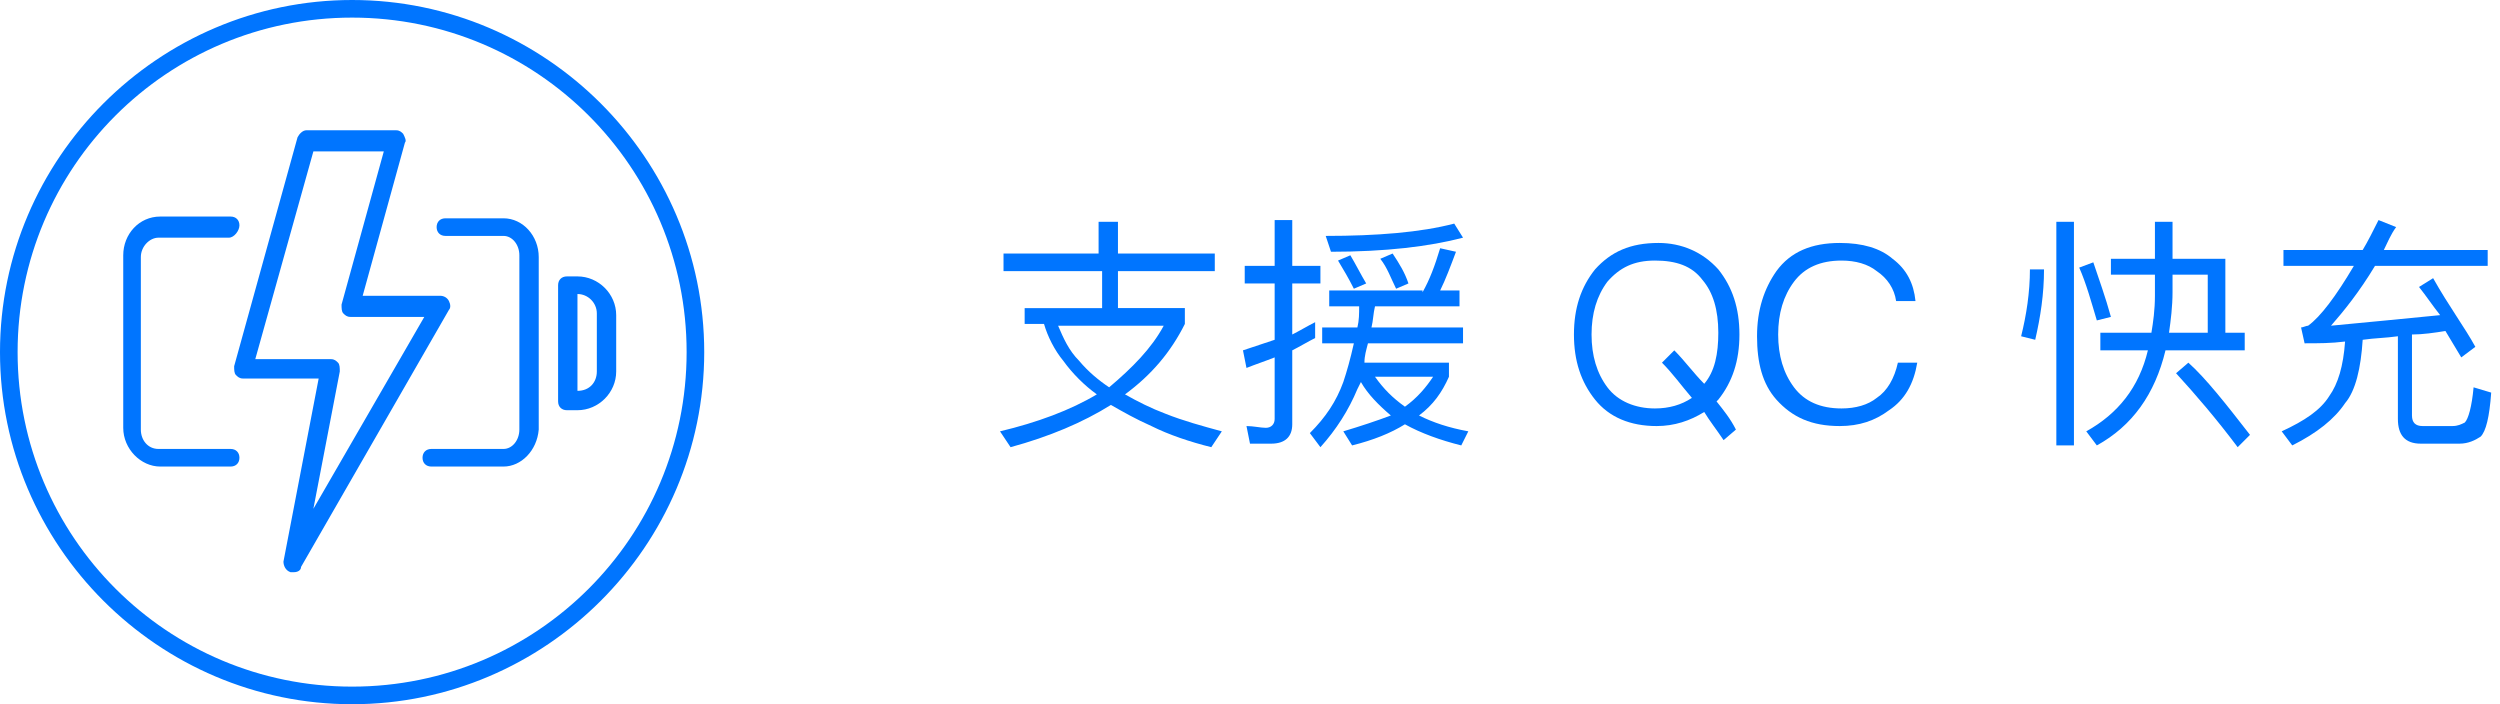 <?xml version="1.0" encoding="utf-8"?>
<!-- Generator: Adobe Illustrator 22.1.0, SVG Export Plug-In . SVG Version: 6.00 Build 0)  -->
<svg version="1.1" id="Layer_1" xmlns="http://www.w3.org/2000/svg" xmlns:xlink="http://www.w3.org/1999/xlink" x="0px" y="0px"
	 viewBox="0 0 142 40" style="enable-background:new 0 0 142 40;" xml:space="preserve">
<style type="text/css">
	.st0{fill:#0075FF;}
	.st1{enable-background:new    ;}
</style>
<title>Group 38</title>
<desc>Created with Sketch.</desc>
<g id="Q1-Webpage">
	<g id="OMNIA_Q1_1920px_cn" transform="translate(-976, -3912)">
		<g id="Group-38" transform="translate(975, 3911)">
			<g id="icon_x2F_blue_x2F_-g-icon_x5F_qc">
				<g id="Group-2" transform="translate(1, 1)">
					<g id="Oval-7">
						<path class="st0" d="M20,40C9,40,0,31,0,20C0,9,9,0,20,0s20,9,20,20C40,31,31,40,20,40z M20,1C9.5,1,1,9.5,1,20s8.5,19,19,19
							s19-8.5,19-19S30.5,1,20,1z"/>
					</g>
					<g id="Group" transform="translate(7, 8)">
						<g id="Path-2">
							<path class="st0" d="M9.7,24.5c-0.1,0-0.1,0-0.2,0c-0.3-0.1-0.4-0.4-0.4-0.6l2-10.4H6.8c-0.2,0-0.3-0.1-0.4-0.2
								c-0.1-0.1-0.1-0.3-0.1-0.5l3.6-13c0.1-0.2,0.3-0.4,0.5-0.4h5.1c0.2,0,0.3,0.1,0.4,0.2C16-0.2,16.1,0,16,0.1l-2.4,8.7h4.4
								c0.2,0,0.4,0.1,0.5,0.3c0.1,0.2,0.1,0.4,0,0.5l-8.4,14.6C10.1,24.4,9.9,24.5,9.7,24.5z M7.5,12.4h4.3c0.2,0,0.3,0.1,0.4,0.2
								c0.1,0.1,0.1,0.3,0.1,0.5l-1.5,7.8L17.1,10h-4.2c-0.2,0-0.3-0.1-0.4-0.2c-0.1-0.1-0.1-0.3-0.1-0.5l2.4-8.7h-4L7.5,12.4z"/>
						</g>
						<g id="Rectangle-2">
							<path class="st0" d="M21.6,18.5h-4.1c-0.3,0-0.5-0.2-0.5-0.5s0.2-0.5,0.5-0.5h4.1c0.5,0,0.9-0.5,0.9-1.1V6.5
								c0-0.6-0.4-1.1-0.9-1.1h-3.3c-0.3,0-0.5-0.2-0.5-0.5s0.2-0.5,0.5-0.5h3.3c1.1,0,2,1,2,2.2v9.8C23.5,17.6,22.6,18.5,21.6,18.5
								z M6.1,18.5H2.1c-1.1,0-2.1-1-2.1-2.2V6.5c0-1.2,0.9-2.2,2.1-2.2h4c0.3,0,0.5,0.2,0.5,0.5S6.3,5.5,6,5.5h-4
								c-0.5,0-1,0.5-1,1.1v9.8c0,0.6,0.4,1.1,1,1.1h4.1c0.3,0,0.5,0.2,0.5,0.5S6.4,18.5,6.1,18.5z"/>
						</g>
						<g id="Rectangle-2_1_">
							<path class="st0" d="M25.8,15.3h-0.6c-0.3,0-0.5-0.2-0.5-0.5V8.2c0-0.3,0.2-0.5,0.5-0.5h0.6c1.2,0,2.2,1,2.2,2.2v3.2
								C28,14.3,27,15.3,25.8,15.3z M25.8,14.2L25.8,14.2c0.7,0,1.1-0.5,1.1-1.1V9.8c0-0.6-0.5-1.1-1.1-1.1h0V14.2z"/>
						</g>
					</g>
				</g>
			</g>
			<g class="st1">
				<path class="st0" d="M64.5,13.6v1.8H70v1h-5.5v2.1h3.8v0.9c-0.8,1.6-1.9,2.9-3.4,4c0.7,0.4,1.5,0.8,2.3,1.1c1,0.4,2.1,0.7,3.2,1
					l-0.6,0.9c-1.2-0.3-2.4-0.7-3.4-1.2c-0.9-0.4-1.6-0.8-2.3-1.2c-1.6,1-3.5,1.8-5.7,2.4l-0.6-0.9c2.1-0.5,4-1.2,5.5-2.1
					c-0.7-0.5-1.4-1.2-1.9-1.9c-0.5-0.6-0.9-1.4-1.1-2.1h-1.1v-0.9h4.4v-2.1H58v-1h5.4v-1.8H64.5z M67.1,19.5h-6
					c0.3,0.7,0.6,1.4,1.2,2c0.5,0.6,1.1,1.1,1.7,1.5C65.3,21.9,66.4,20.8,67.1,19.5z"/>
				<path class="st0" d="M75.7,20.2c-0.4,0.2-0.9,0.5-1.3,0.7v4.2c0,0.7-0.4,1.1-1.2,1.1H72l-0.2-1c0.4,0,0.8,0.1,1.1,0.1
					c0.3,0,0.5-0.2,0.5-0.5v-3.5c-0.5,0.2-1.1,0.4-1.6,0.6l-0.2-1c0.6-0.2,1.2-0.4,1.8-0.6v-3.2h-1.7v-1h1.7v-2.6h1v2.6H76v1h-1.6
					V20c0.4-0.2,0.9-0.5,1.3-0.7V20.2z M81.8,17.6c0.4-0.7,0.7-1.5,1-2.5l0.9,0.2c-0.3,0.8-0.6,1.6-0.9,2.2h1.1v0.9h-4.8
					c-0.1,0.4-0.1,0.8-0.2,1.2h5.2v0.9h-5.4c-0.1,0.4-0.2,0.7-0.2,1.1h4.8v0.8c-0.4,0.9-0.9,1.6-1.7,2.2c0.8,0.4,1.7,0.7,2.8,0.9
					L84,26.3c-1.2-0.3-2.3-0.7-3.2-1.2c-0.8,0.5-1.8,0.9-3,1.2l-0.5-0.8c1-0.3,1.9-0.6,2.7-0.9c-0.7-0.6-1.3-1.2-1.7-1.9l-0.2,0.4
					c-0.5,1.2-1.2,2.3-2.1,3.3l-0.6-0.8c0.9-0.9,1.5-1.8,1.9-2.9c0.2-0.6,0.4-1.3,0.6-2.2h-1.8v-0.9h2c0.1-0.4,0.1-0.8,0.1-1.2h-1.7
					v-0.9H81.8z M84.1,14.5c-1.9,0.5-4.4,0.8-7.5,0.8l-0.3-0.9c2.9,0,5.4-0.2,7.3-0.7L84.1,14.5z M78.6,17.1l-0.7,0.3
					c-0.3-0.6-0.6-1.1-0.9-1.6l0.7-0.3C78,16,78.3,16.6,78.6,17.1z M82.4,22.4h-3.3c0.5,0.7,1,1.2,1.7,1.7
					C81.5,23.6,82,23,82.4,22.4z M81,17.1l-0.7,0.3c-0.3-0.6-0.5-1.2-0.9-1.7l0.7-0.3C80.5,16,80.8,16.5,81,17.1z"/>
				<path class="st0" d="M98.6,16.3c0.8,1,1.2,2.2,1.2,3.7c0,1.5-0.4,2.7-1.2,3.7c0,0-0.1,0.1-0.1,0.1c0.4,0.5,0.8,1,1.1,1.6
					L98.9,26c-0.4-0.6-0.8-1.1-1.1-1.6c-0.8,0.5-1.7,0.8-2.7,0.8c-1.5,0-2.7-0.5-3.5-1.5c-0.8-1-1.2-2.2-1.2-3.7
					c0-1.5,0.4-2.7,1.2-3.7c0.9-1,2-1.5,3.6-1.5C96.5,14.8,97.7,15.3,98.6,16.3z M92.3,17c-0.6,0.8-0.9,1.8-0.9,3
					c0,1.2,0.3,2.2,0.9,3c0.6,0.8,1.6,1.2,2.7,1.2c0.8,0,1.5-0.2,2.1-0.6c-0.6-0.7-1.1-1.4-1.7-2l0.7-0.7c0.6,0.6,1.1,1.3,1.7,1.9
					c0.6-0.7,0.8-1.7,0.8-2.9c0-1.3-0.3-2.3-0.9-3c-0.6-0.8-1.5-1.1-2.7-1.1S93,16.2,92.3,17z"/>
				<path class="st0" d="M108.5,15.7c0.8,0.6,1.2,1.4,1.3,2.4h-1.1c-0.1-0.7-0.5-1.3-1.1-1.7c-0.5-0.4-1.2-0.6-2-0.6
					c-1.2,0-2.1,0.4-2.7,1.2c-0.6,0.8-0.9,1.8-0.9,3c0,1.2,0.3,2.2,0.9,3c0.6,0.8,1.5,1.2,2.7,1.2c0.8,0,1.5-0.2,2-0.6
					c0.6-0.4,1-1.1,1.2-2h1.1c-0.2,1.2-0.7,2.1-1.6,2.7c-0.8,0.6-1.7,0.9-2.8,0.9c-1.6,0-2.7-0.5-3.6-1.5c-0.8-0.9-1.1-2.1-1.1-3.6
					c0-1.5,0.4-2.7,1.1-3.7c0.8-1.1,2-1.6,3.6-1.6C106.8,14.8,107.8,15.1,108.5,15.7z"/>
				<path class="st0" d="M117.1,16.3c0,1.4-0.2,2.7-0.5,4l-0.8-0.2c0.3-1.2,0.5-2.5,0.5-3.8L117.1,16.3z M118.8,13.6v12.7h-1V13.6
					H118.8z M120.9,19l-0.8,0.2c-0.3-1-0.6-2.1-1-3l0.8-0.3C120.2,16.8,120.6,17.9,120.9,19z M123.4,15.7v-2.1h1v2.1h3v4.2h1.1v1
					H124c-0.6,2.5-1.9,4.3-3.9,5.4l-0.6-0.8c1.8-1,3-2.5,3.5-4.6h-2.7v-1h2.9c0.1-0.6,0.2-1.3,0.2-2.1v-1.2h-2.5v-0.9H123.4z
					 M124.4,17.6c0,0.8-0.1,1.6-0.2,2.3h2.2v-3.3h-2V17.6z M124.6,22.2l0.7-0.6c1,0.9,2.1,2.3,3.5,4.1l-0.7,0.7
					C126.9,24.8,125.7,23.4,124.6,22.2z"/>
				<path class="st0" d="M141.6,20.7l-0.8,0.6c-0.3-0.5-0.6-1-0.9-1.5c-0.6,0.1-1.3,0.2-1.9,0.2v4.6c0,0.4,0.2,0.6,0.6,0.6h1.7
					c0.3,0,0.5-0.1,0.7-0.2c0.2-0.2,0.4-0.9,0.5-2l1,0.3c-0.1,1.4-0.3,2.2-0.6,2.5c-0.3,0.2-0.7,0.4-1.2,0.4h-2.2
					c-0.9,0-1.3-0.5-1.3-1.4v-4.7c-0.7,0.1-1.3,0.1-2,0.2c-0.1,1.6-0.4,2.9-1,3.6c-0.6,0.9-1.6,1.7-3,2.4l-0.6-0.8
					c1.3-0.6,2.2-1.2,2.7-2c0.5-0.7,0.8-1.7,0.9-3.1c-0.8,0.1-1.5,0.1-2.3,0.1l-0.2-0.9c0.1,0,0.3-0.1,0.4-0.1
					c0.7-0.5,1.6-1.7,2.6-3.4h-4v-0.9h4.5c0.3-0.5,0.6-1.1,0.9-1.7l1,0.4c-0.3,0.4-0.5,0.9-0.7,1.3h5.9v0.9h-6.4
					c-0.9,1.5-1.8,2.6-2.5,3.4c2.1-0.2,4.2-0.4,6.2-0.6c-0.4-0.5-0.8-1.1-1.2-1.6l0.8-0.5C140.1,18.4,141,19.6,141.6,20.7z"/>
			</g>
		</g>
	</g>
</g>
</svg>
